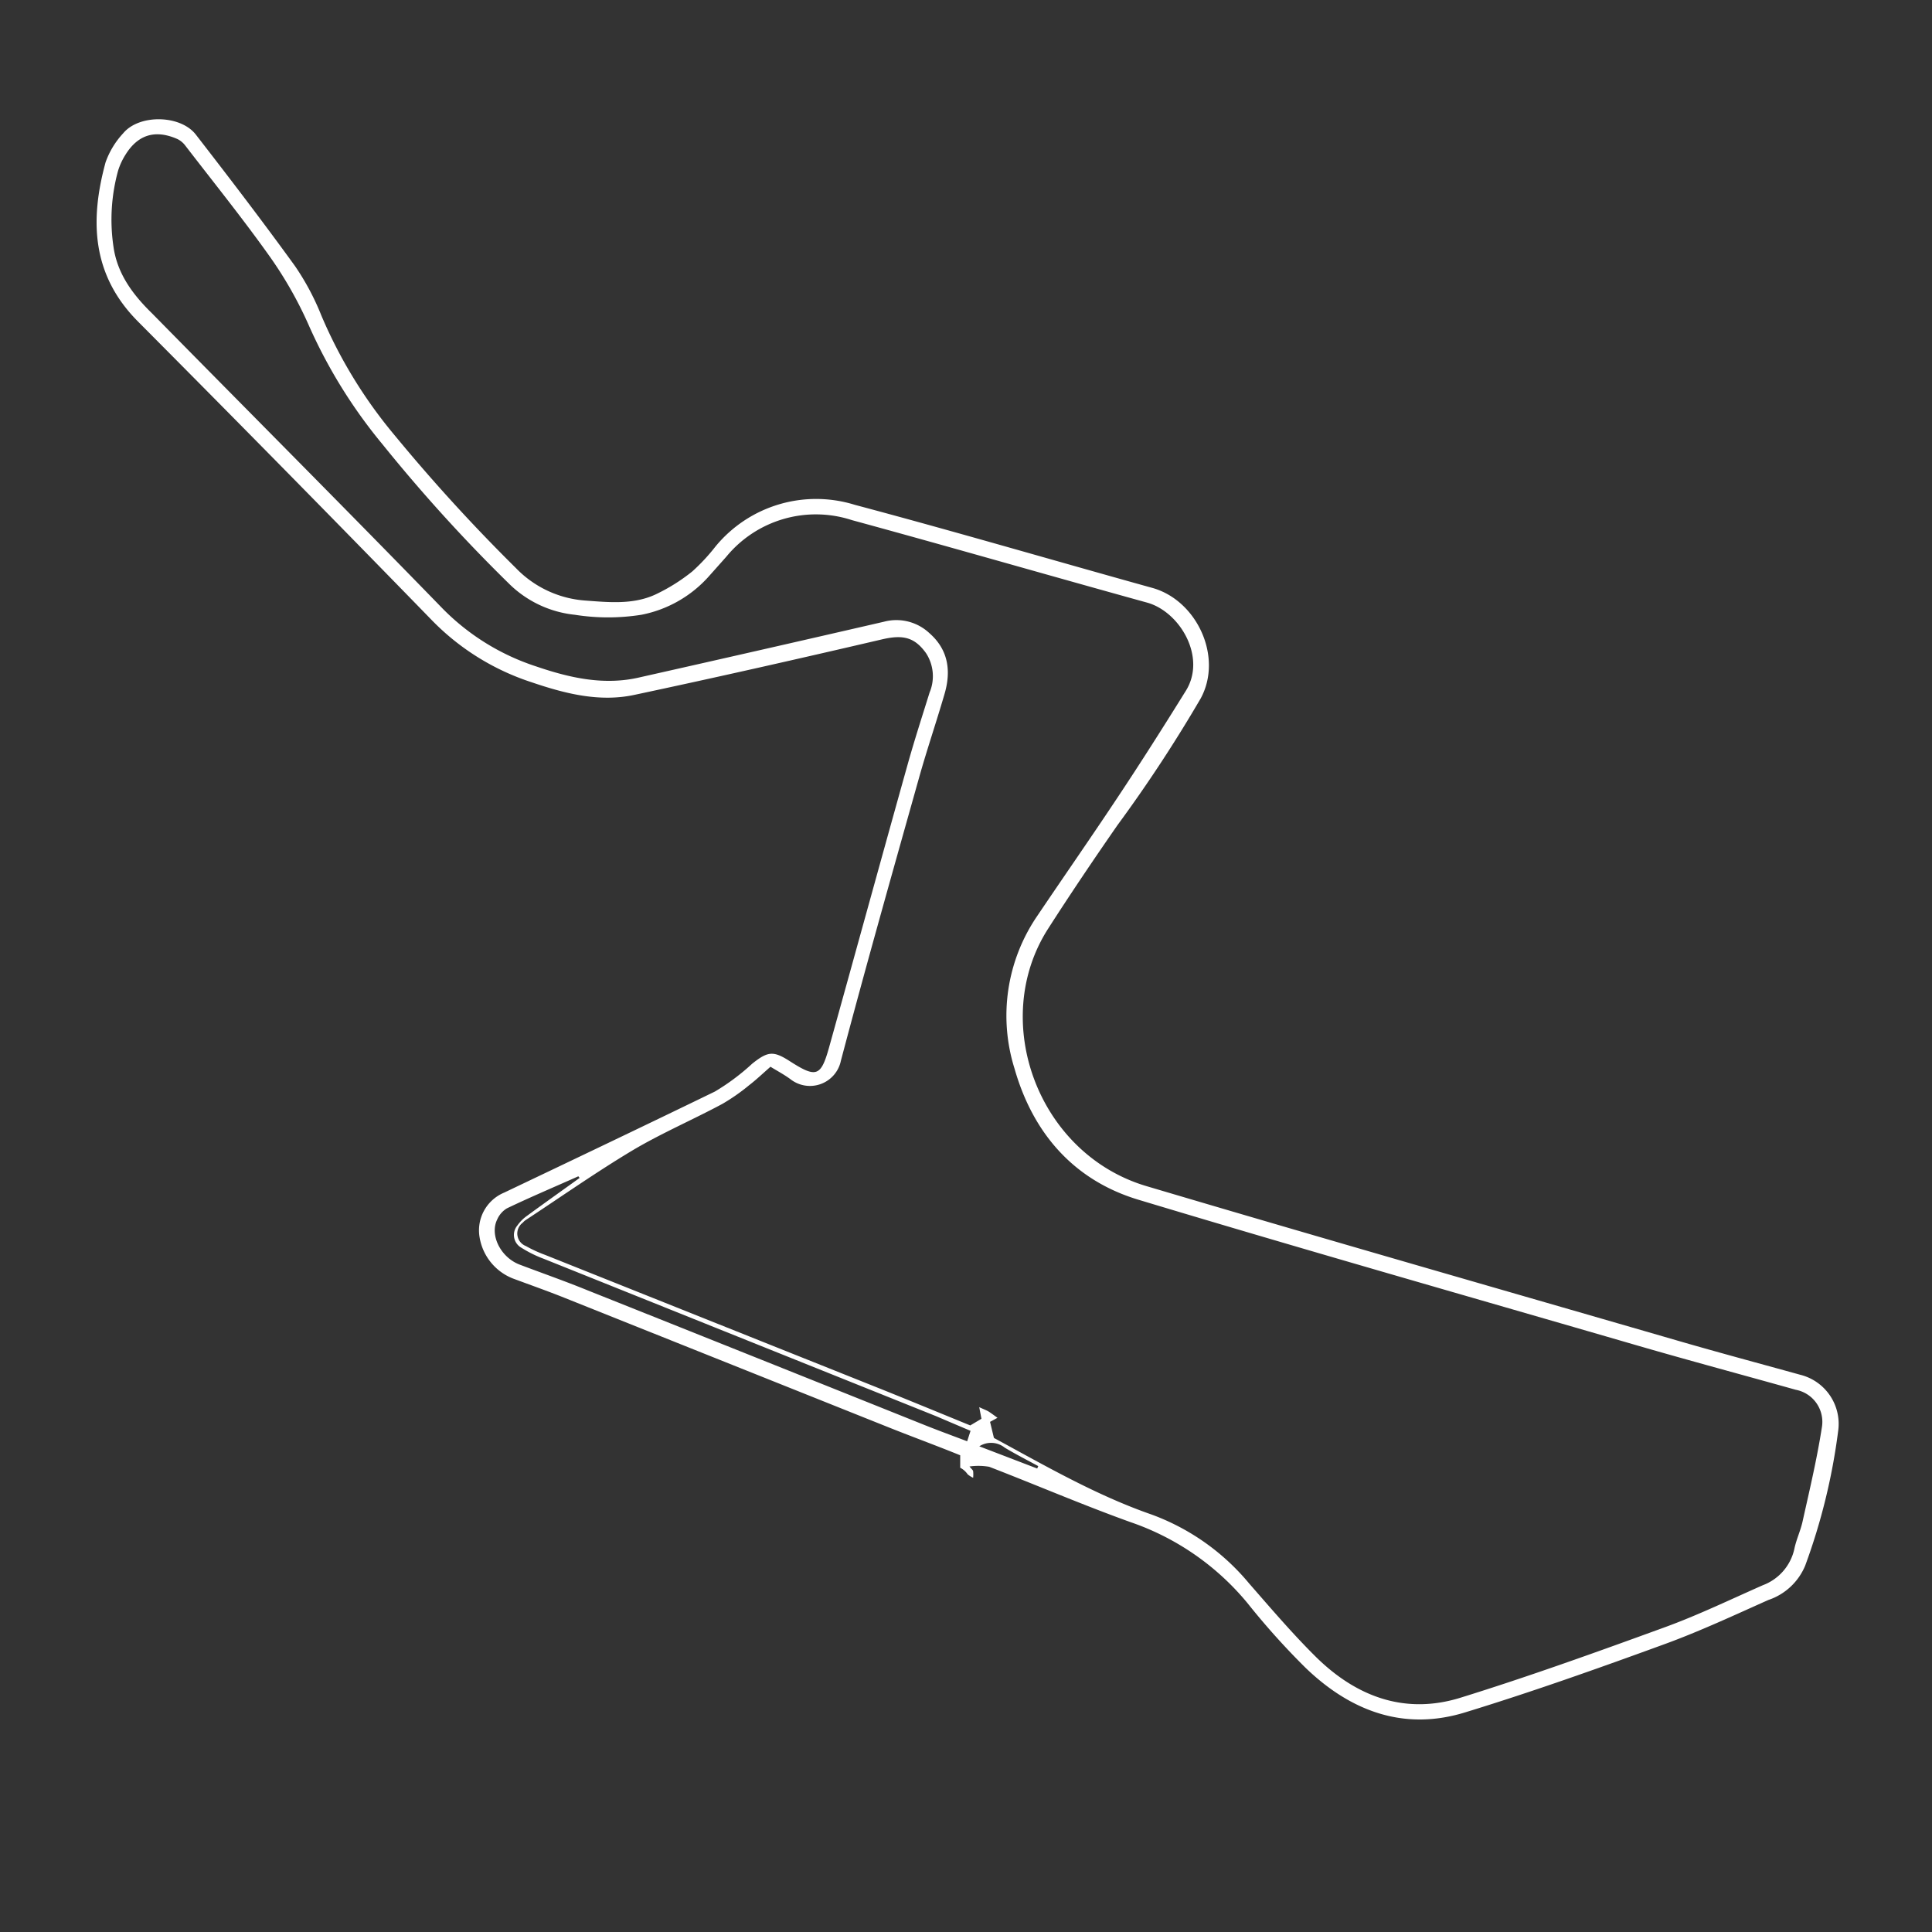 <svg id="Layer_1" data-name="Layer 1" xmlns="http://www.w3.org/2000/svg" viewBox="0 0 200 200"><rect x="0" y="0" width="200" height="200" fill="#333333" stroke="none"/><title>Circuits</title><path d="M100.36,151.81c.22.27.36.37.38.49a3.64,3.64,0,0,1,0,.68,2.57,2.57,0,0,1-.57-.36,2.08,2.08,0,0,0-.77-.68v-1.29c-2.46-1-4.95-1.91-7.43-2.9L58.44,134.35c-1.77-.71-3.57-1.34-5.34-2a5.55,5.55,0,0,1-3.45-4.25,4.23,4.23,0,0,1,2.54-4.64C59.45,120,66.75,116.52,74,113a22.92,22.92,0,0,0,3.87-2.89c1.62-1.29,2.19-1.35,3.9-.25,2.73,1.75,3.21,1.6,4.06-1.45,2.72-9.76,5.4-19.53,8.13-29.28.7-2.5,1.51-5,2.27-7.44a4.37,4.37,0,0,0-.37-4.08c-1.18-1.64-2.37-1.92-4.48-1.44-8.57,2-17.14,3.94-25.74,5.77-3.63.77-7.19-.15-10.63-1.32a25.35,25.35,0,0,1-10.23-6.34q-15.16-15.58-30.5-31c-4.78-4.81-5-10.44-3.35-16.48a8.62,8.62,0,0,1,1.82-3c1.65-2,5.93-1.92,7.52.13,3.48,4.49,6.93,9,10.26,13.6a26.17,26.17,0,0,1,2.74,5.14,49.21,49.21,0,0,0,7.59,12.4A182,182,0,0,0,53.41,58.81a11.07,11.07,0,0,0,7.19,3.36c2.44.18,4.9.43,7.19-.6a19,19,0,0,0,3.88-2.42,20.1,20.1,0,0,0,2.4-2.58,13.49,13.49,0,0,1,14.42-4.31C98.79,55,109,58,119.29,60.86c4.62,1.29,7.34,7.16,5,11.45a148.1,148.1,0,0,1-8.61,13.11c-2.45,3.53-4.86,7.1-7.18,10.72-6.12,9.55-1.05,23.32,10.19,26.65,18.3,5.43,36.65,10.68,55,16,4.2,1.22,8.43,2.35,12.65,3.52a5.24,5.24,0,0,1,3.94,5.87,63.53,63.53,0,0,1-3.41,13.9,6.3,6.3,0,0,1-3.81,3.55c-3.59,1.6-7.16,3.27-10.85,4.61-6.77,2.47-13.58,4.89-20.46,7-6.39,2-11.92-.09-16.59-4.58a76.23,76.23,0,0,1-6-6.68A27.08,27.08,0,0,0,117,157.56c-4.92-1.77-9.73-3.84-14.6-5.72A6.67,6.67,0,0,0,100.36,151.81Zm2.52-3s0,.06.15.12c5.27,2.86,10.48,5.87,16.17,7.85a23.73,23.73,0,0,1,10.11,7.14c2.22,2.54,4.41,5.11,6.79,7.48,4.19,4.19,9.26,6.15,15.08,4.35,7.12-2.21,14.14-4.74,21.14-7.29,3.46-1.26,6.79-2.87,10.17-4.36a5.2,5.2,0,0,0,3.27-3.8c.2-.95.63-1.84.84-2.79.72-3.24,1.49-6.47,2-9.75a3.38,3.38,0,0,0-2.7-3.89c-5.46-1.53-10.94-3-16.39-4.58-17.2-5-34.43-9.9-51.58-15.07-6.74-2-11-6.89-12.91-13.61a18.29,18.29,0,0,1,2.32-15.74c2.79-4.14,5.64-8.23,8.4-12.39,2.4-3.61,4.72-7.27,7-10.94,2.2-3.48-.59-8.22-4-9.16-10.2-2.82-20.36-5.76-30.56-8.54a12,12,0,0,0-13,3.8l-1.78,2a12.56,12.56,0,0,1-7,4,22,22,0,0,1-6.9,0,11.35,11.35,0,0,1-6.87-3.28A166.18,166.18,0,0,1,39.6,46a52.73,52.73,0,0,1-7.65-12.36,41,41,0,0,0-4-7.05c-2.79-3.93-5.83-7.7-8.77-11.52a2.27,2.27,0,0,0-.82-.68Q14.94,12.89,13,16a7,7,0,0,0-.77,1.65,19.06,19.06,0,0,0-.49,7.84c.38,2.83,2,5,4,6.95,10,10.17,20.11,20.3,30.07,30.55a24,24,0,0,0,9.7,6c3.49,1.19,7.05,2,10.75,1.12q12.63-2.84,25.25-5.75a5,5,0,0,1,4.72,1.2c2,1.76,2.23,4,1.53,6.34-.84,2.88-1.81,5.72-2.62,8.61-2.74,9.75-5.5,19.5-8.09,29.29a3.27,3.27,0,0,1-5.22,1.92c-.64-.47-1.35-.85-2.07-1.29-.8.7-1.47,1.34-2.21,1.91a20.38,20.38,0,0,1-2.78,1.94c-3,1.61-6.23,3-9.18,4.74-3.82,2.28-7.47,4.85-11.2,7.3a1.48,1.48,0,0,0-.27.25,1.39,1.39,0,0,0,.32,2.42,13.61,13.61,0,0,0,2,.92l34.88,13.93c3.11,1.25,6.21,2.53,9.12,3.72l1.16-.69-.23-1.2c.52.24.78.33,1,.47s.6.42.89.63l-.77.42ZM60,121.94l-.13-.17c-2.47,1.1-5,2.17-7.4,3.32a2.53,2.53,0,0,0-1,1.15c-.8,1.62.36,3.92,2.32,4.67,2.35.89,4.72,1.72,7,2.65q17.38,6.93,34.75,13.89c1.49.6,3,1.15,4.58,1.75l.35-1.08c-1.22-.52-2.36-1-3.52-1.5L56.29,130.31A12.25,12.25,0,0,1,54,129.18a1.52,1.52,0,0,1-.44-2.32,4.13,4.13,0,0,1,1-1C56.39,124.52,58.21,123.23,60,121.94Zm41.37,27.78,6,2.3.11-.25c-1.16-.63-2.34-1.23-3.47-1.91A2.26,2.26,0,0,0,101.38,149.72Z" fill="#fff"/></svg>